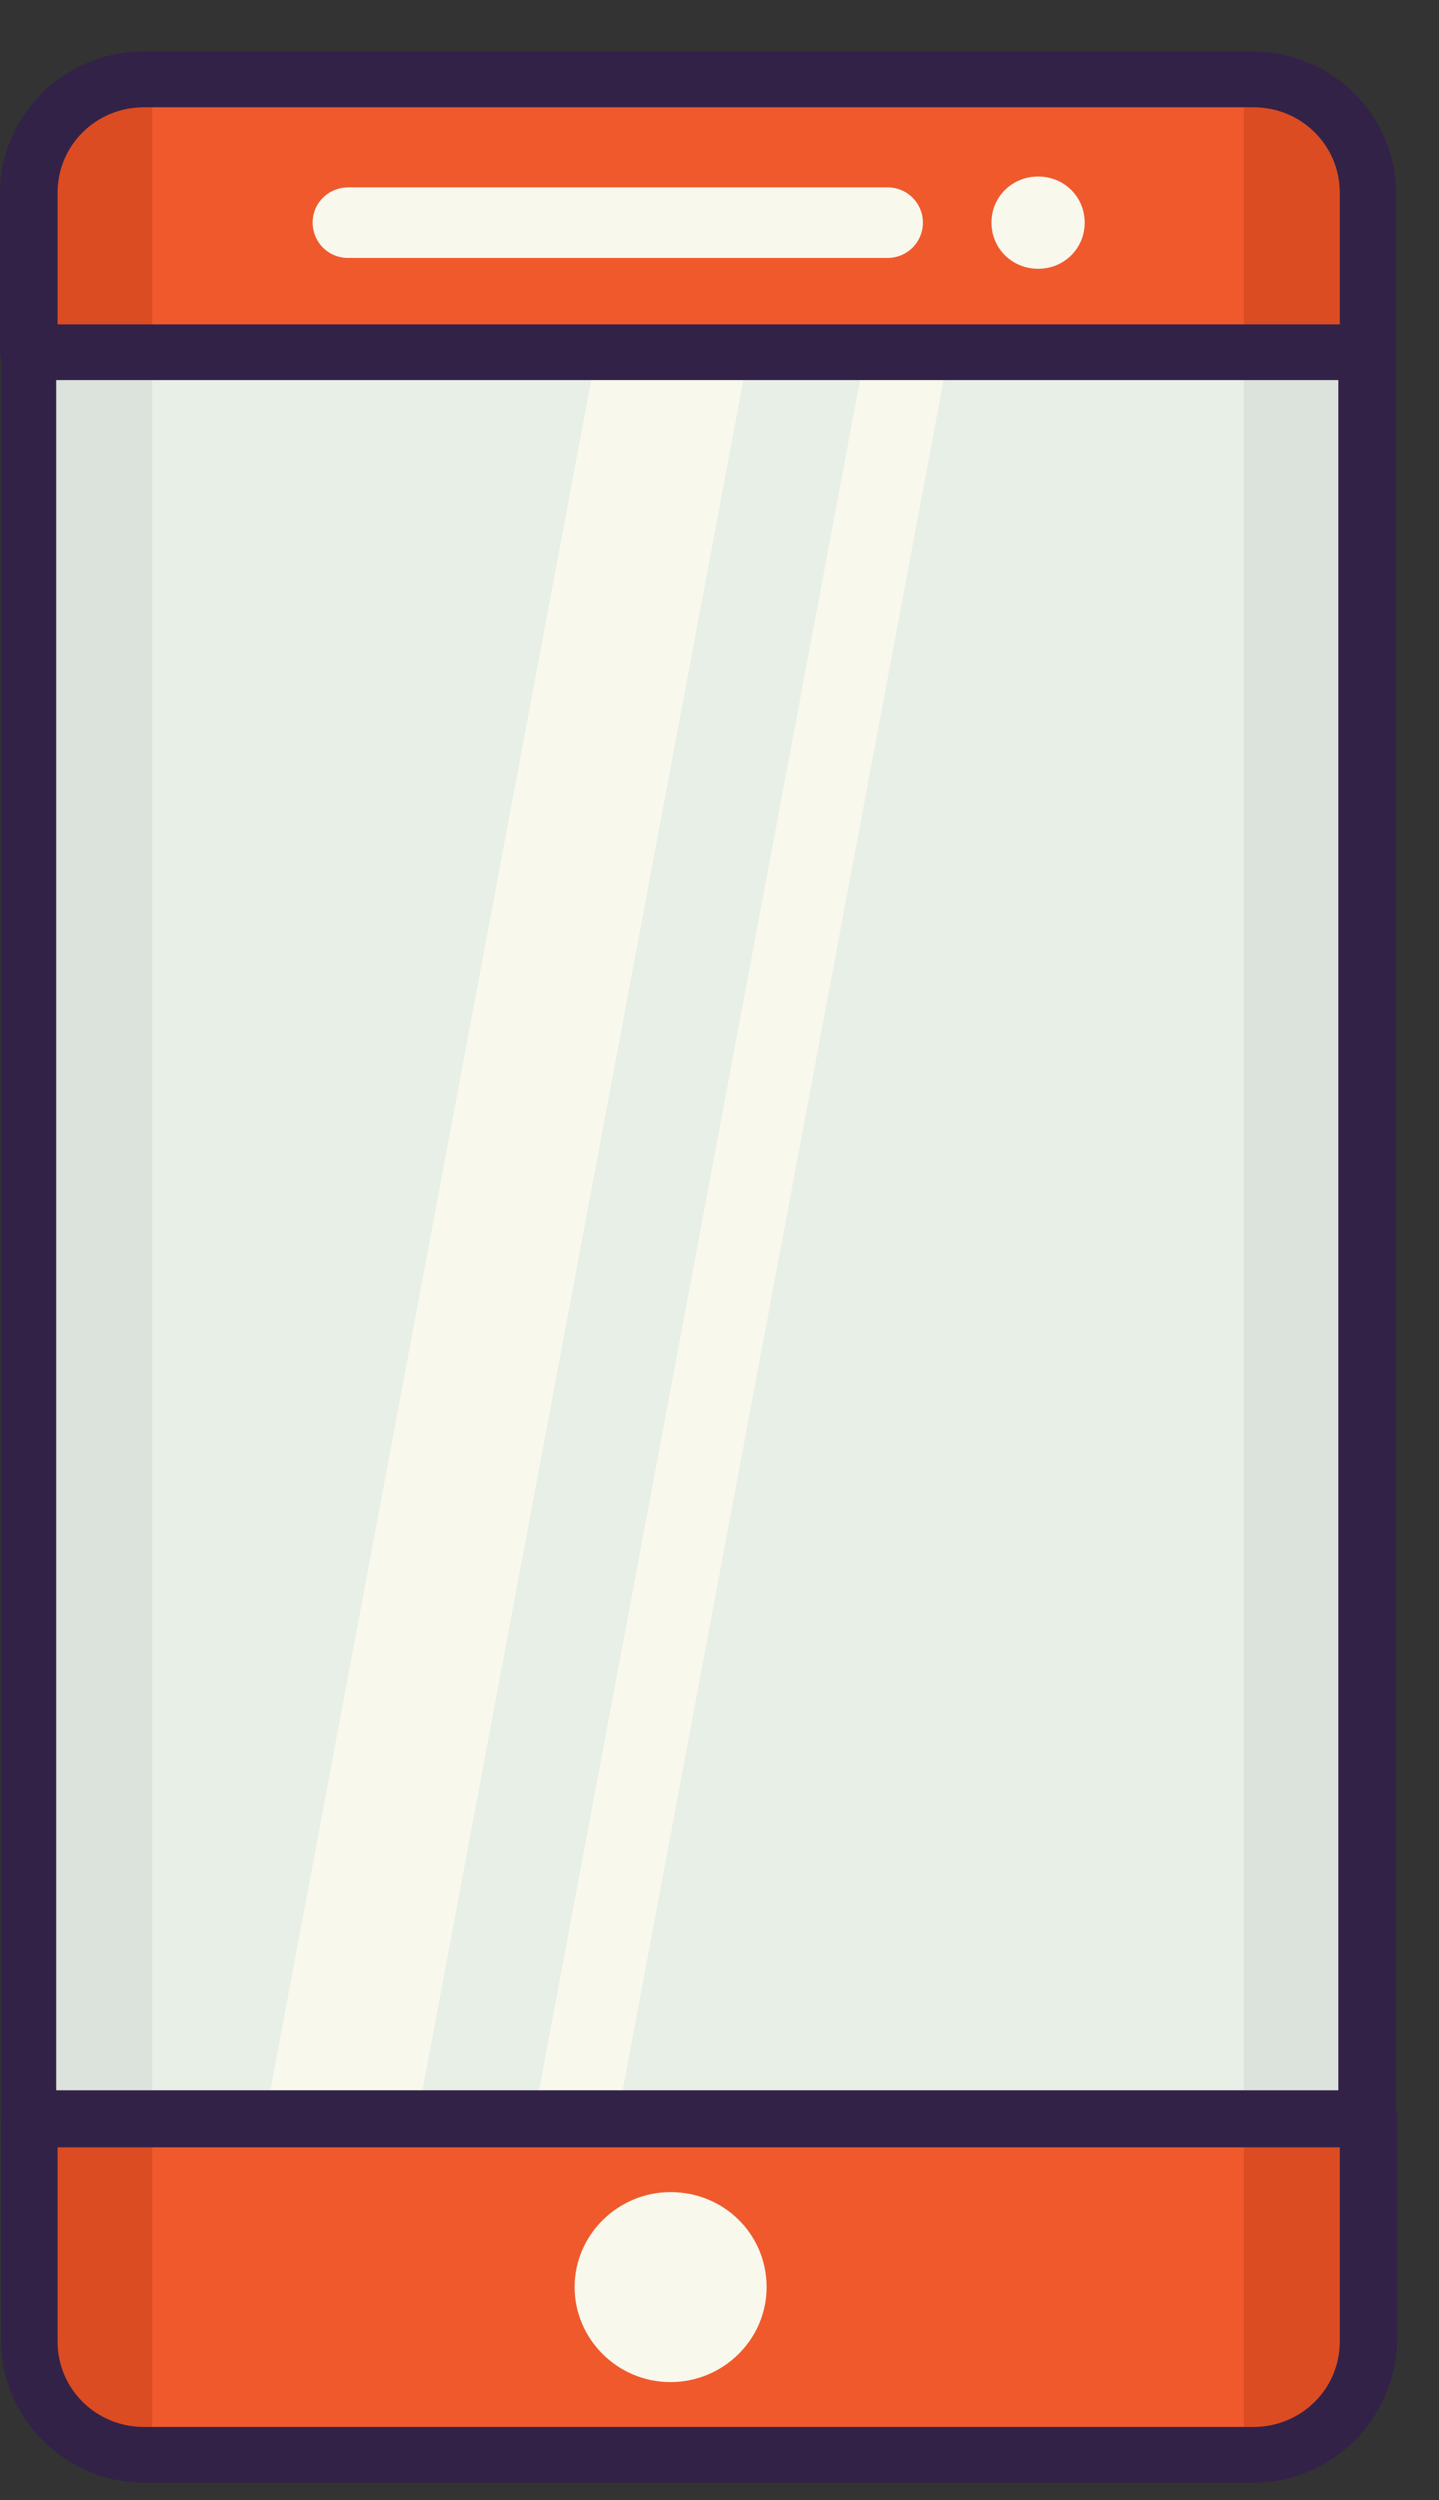 <svg width="19" height="33" viewBox="0 0 19 33" fill="none" xmlns="http://www.w3.org/2000/svg">
<rect x="0" y="0" width="19" height="33" fill="#333333" stroke="none"/>
<path d="M16.55 32.411H1.902C1.069 32.411 0.399 31.748 0.399 30.924V2.545C0.399 1.721 1.069 1.058 1.902 1.058H16.55C17.383 1.058 18.053 1.721 18.053 2.545V30.924C18.053 31.748 17.383 32.411 16.55 32.411Z" fill="#E7EFE7"/>
<path d="M16.549 32.411H16.423V1.058H16.549C17.382 1.058 18.052 1.72 18.052 2.545V30.924C18.052 31.748 17.382 32.411 16.549 32.411Z" fill="#DBE3DC"/>
<path d="M2.01 32.411H1.884C1.051 32.411 0.381 31.748 0.381 30.924V2.545C0.381 1.721 1.051 1.058 1.884 1.058H2.01V32.411Z" fill="#DBE3DC"/>
<path d="M5.504 27.986H3.495L7.876 4.641H9.886L5.504 27.986Z" fill="#F8F8ED"/>
<path d="M7.043 27.986L11.425 4.641H12.53L8.148 27.986" fill="#F8F8ED"/>
<path d="M16.549 32.769H1.9C0.868 32.769 0.017 31.927 0.017 30.906V2.545C0.017 1.523 0.868 0.681 1.9 0.681H16.549C17.581 0.681 18.432 1.523 18.432 2.545V30.924C18.413 31.945 17.581 32.769 16.549 32.769ZM1.882 1.416C1.249 1.416 0.742 1.918 0.742 2.545V30.924C0.742 31.551 1.249 32.053 1.882 32.053H16.53C17.164 32.053 17.671 31.551 17.671 30.924V2.545C17.671 1.918 17.164 1.416 16.53 1.416H1.882Z" fill="#332247"/>
<path d="M18.053 4.641H0.381V2.545C0.381 1.721 1.051 1.058 1.884 1.058H16.532C17.365 1.058 18.035 1.721 18.035 2.545V4.641H18.053Z" fill="#F0592C"/>
<path d="M2.01 4.641H0.381V2.545C0.381 1.721 1.051 1.058 1.884 1.058H2.01V4.641Z" fill="#DB4C22"/>
<path d="M18.052 4.641H16.423V1.058H16.549C17.382 1.058 18.052 1.72 18.052 2.545V4.641Z" fill="#DB4C22"/>
<path d="M18.052 5.017H0.38C0.181 5.017 0 4.856 0 4.641V2.545C0 1.523 0.851 0.681 1.883 0.681H16.531C17.563 0.681 18.414 1.523 18.414 2.545V4.641C18.414 4.856 18.251 5.017 18.052 5.017ZM0.76 4.282H17.69V2.545C17.69 1.918 17.183 1.416 16.549 1.416H1.901C1.267 1.416 0.76 1.918 0.76 2.545V4.282Z" fill="#332247"/>
<path d="M16.549 32.411H1.901C1.068 32.411 0.398 31.748 0.398 30.924V27.986H18.07V30.924C18.052 31.748 17.382 32.411 16.549 32.411Z" fill="#F0592C"/>
<path d="M16.549 32.411H16.423V27.986H18.052V30.924C18.052 31.748 17.382 32.411 16.549 32.411Z" fill="#DB4C22"/>
<path d="M2.01 32.411H1.883C1.05 32.411 0.38 31.748 0.38 30.924V27.986H2.01V32.411Z" fill="#DB4C22"/>
<path d="M16.549 32.769H1.901C0.869 32.769 0.018 31.927 0.018 30.906V27.968C0.018 27.771 0.181 27.591 0.398 27.591H18.07C18.269 27.591 18.45 27.753 18.45 27.968V30.906C18.414 31.945 17.581 32.769 16.549 32.769ZM0.76 28.344V30.906C0.76 31.533 1.267 32.035 1.901 32.035H16.549C17.183 32.035 17.69 31.533 17.69 30.906V28.344H0.76Z" fill="#332247"/>
<path d="M10.122 30.189C10.122 30.888 9.542 31.443 8.854 31.443C8.148 31.443 7.587 30.87 7.587 30.189C7.587 29.491 8.166 28.935 8.854 28.935C9.56 28.935 10.122 29.491 10.122 30.189Z" fill="#F8F8ED"/>
<path d="M11.715 3.405H4.599C4.327 3.405 4.128 3.19 4.128 2.939C4.128 2.67 4.346 2.473 4.599 2.473H11.715C11.986 2.473 12.186 2.688 12.186 2.939C12.186 3.19 11.986 3.405 11.715 3.405Z" fill="#F8F8ED"/>
<path d="M14.322 2.939C14.322 3.279 14.051 3.548 13.707 3.548C13.363 3.548 13.091 3.279 13.091 2.939C13.091 2.598 13.363 2.33 13.707 2.33C14.051 2.33 14.322 2.598 14.322 2.939Z" fill="#F8F8ED"/>
</svg>
